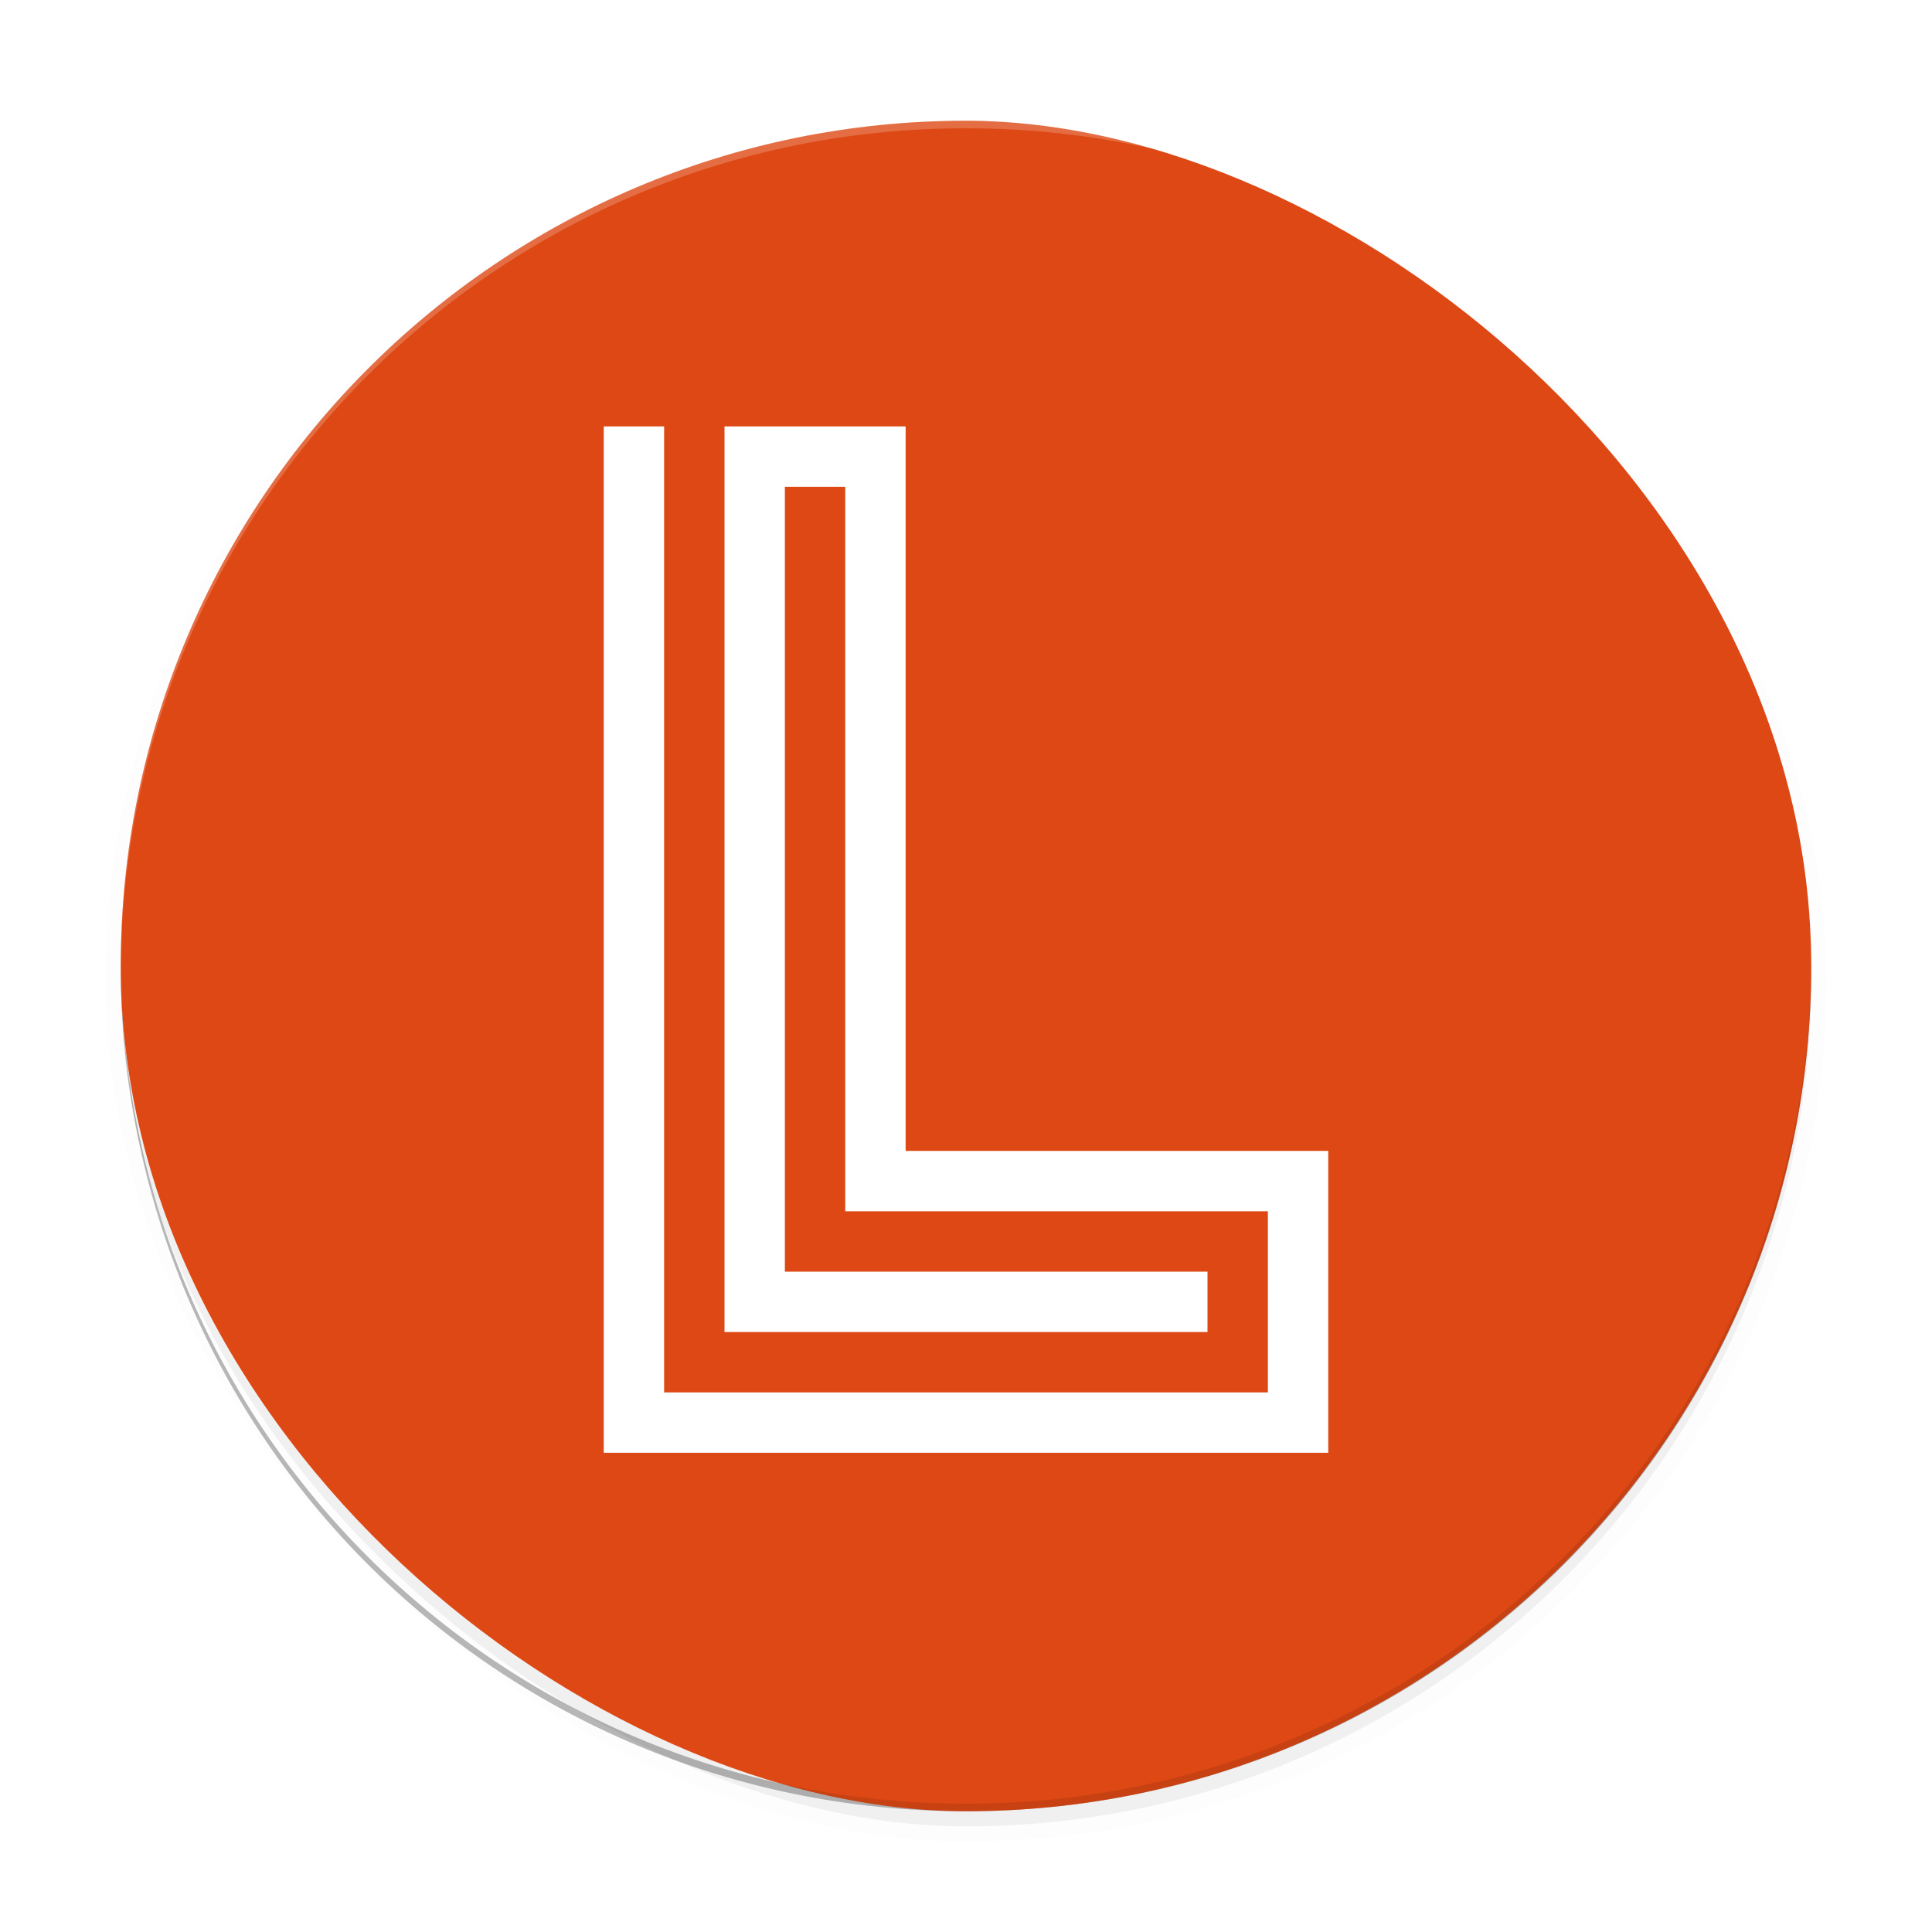 <svg width="512" height="512" enable-background="new" version="1.0" xmlns="http://www.w3.org/2000/svg" xmlns:osb="http://www.openswatchbook.org/uri/2009/osb" xmlns:xlink="http://www.w3.org/1999/xlink">
 <defs>
  <filter id="a" x="-.024" y="-.024" width="1.048" height="1.048" color-interpolation-filters="sRGB">
   <feGaussianBlur stdDeviation="4.48"/>
  </filter>
 </defs>
 <g transform="translate(0,212)">
  <g>
   <g transform="translate(-208,16)">
    <g>
     <rect transform="matrix(0,-1,-1,0,0,0)" x="-256" y="-688" width="448" height="448" rx="224" ry="224" filter="url(#a)" opacity=".1" stroke="#000" stroke-width="8"/>
     <rect transform="matrix(0,-1,-1,0,0,0)" x="-256" y="-688" width="448" height="448" rx="224" ry="224" filter="url(#a)" opacity=".2"/>
     <path d="m464 252c-124.1 0-224-99.904-224-224 0-0.674 3e-3 -1.336 0-2 0 124.1 99.904 224 224 224s224-99.904 224-224c-3e-3 0.664 0 1.326 0 2 0 124.1-99.904 224-224 224z" opacity=".2"/>
    </g>
    <g>
     <rect transform="matrix(0,-1,-1,0,0,0)" x="-252" y="-688" width="448" height="448" rx="224" ry="224" fill="#dd4814"/>
     <path transform="translate(0,-244)" d="m464 48c-124.1 0-224 99.904-224 224 0 0.334 0.01 0.666 0.012 1 0.536-123.63 100.23-223 223.99-223s223.45 99.369 223.99 223c0.001-0.334 0.012-0.666 0.012-1 0-124.1-99.904-224-224-224z" fill="#fff" opacity=".2"/>
     <path d="m464 252c-124.1 0-224-99.904-224-224 0-0.334 0.01-0.666 0.012-1 0.536 123.63 100.23 223 223.99 223s223.45-99.369 223.99-223c1e-3 0.334 0.012 0.666 0.012 1 0 124.1-99.904 224-224 224z" opacity=".1"/>
    </g>
    <path d="m376-107v256h176v-64h-112v-192h-32v224h112" fill="none" stroke="#fff" stroke-linecap="square" stroke-width="16"/>
   </g>
  </g>
 </g>
</svg>
